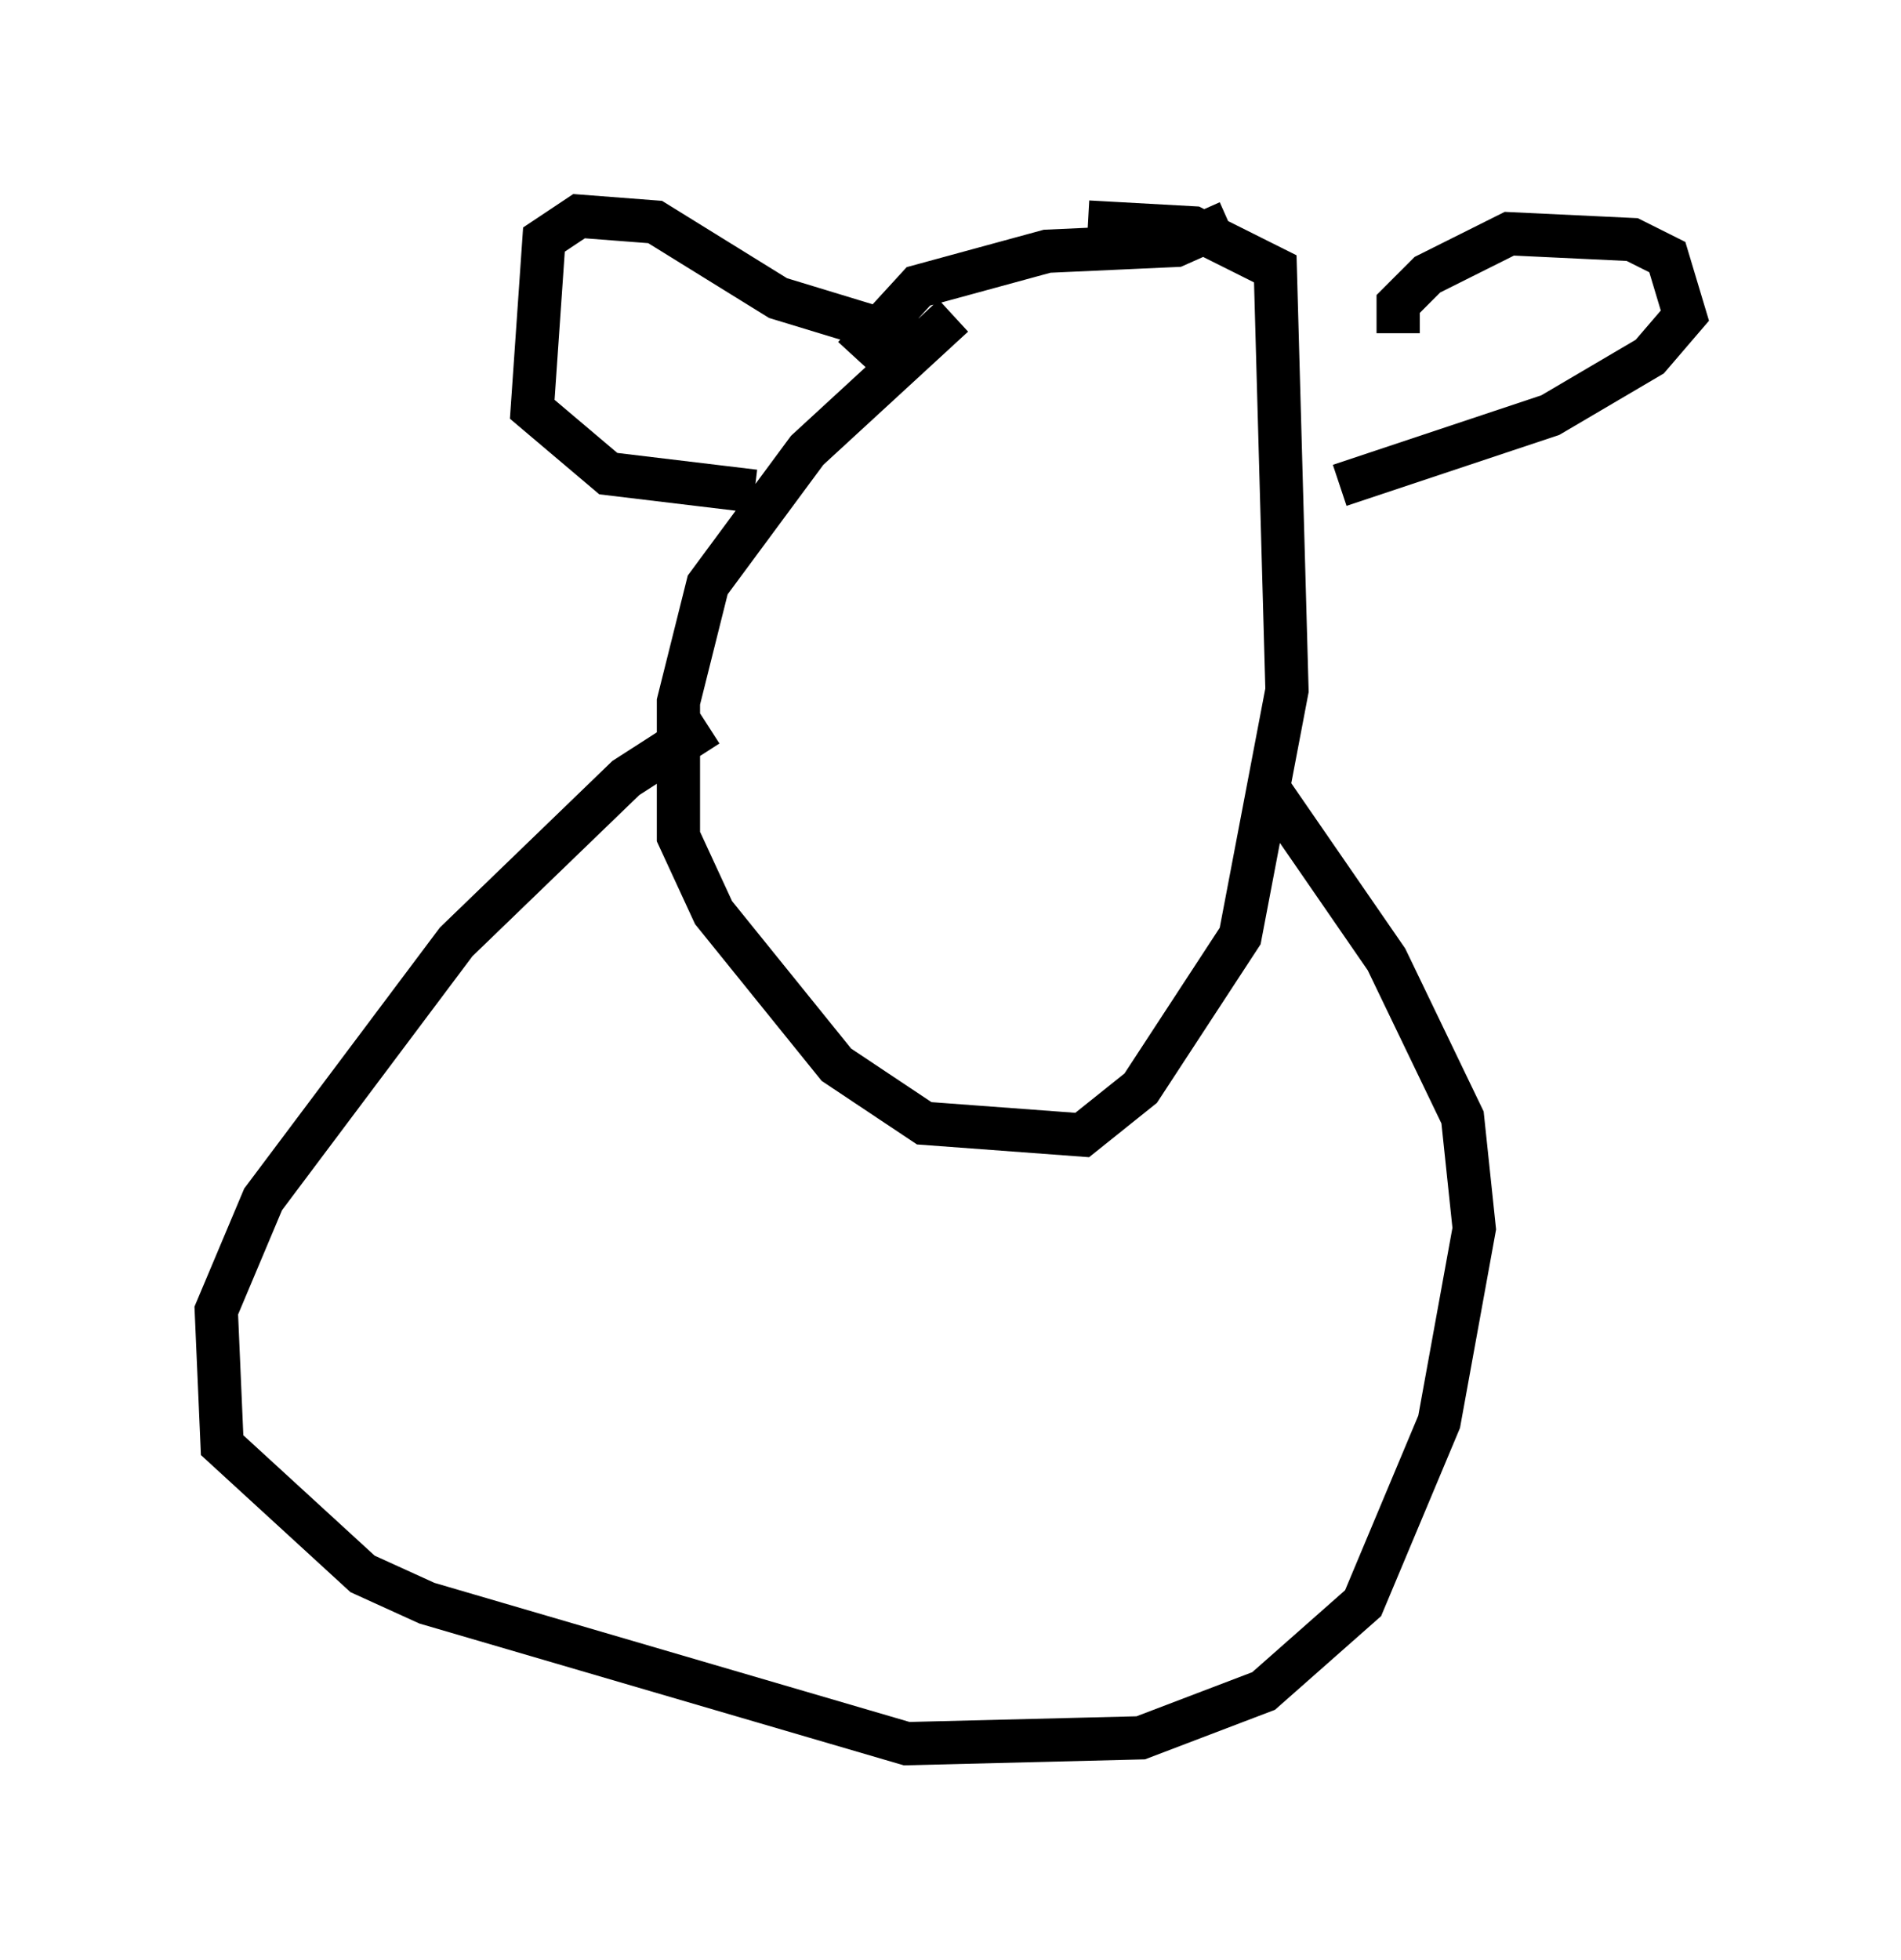<?xml version="1.0" encoding="utf-8" ?>
<svg baseProfile="full" height="45.318" version="1.1" width="43.964" xmlns="http://www.w3.org/2000/svg" xmlns:ev="http://www.w3.org/2001/xml-events" xmlns:xlink="http://www.w3.org/1999/xlink"><defs /><rect fill="white" height="45.318" width="43.964" x="0" y="0" /><path d="M22.456, 6.488 m-0.406, 0.812 l-3.383, 3.112 -2.3, 3.112 l-0.677, 2.706 0.0, 3.112 l0.812, 1.759 2.842, 3.518 l2.03, 1.353 3.654, 0.271 l1.353, -1.083 2.3, -3.518 l1.083, -5.683 -0.271, -9.743 l-1.894, -0.947 -2.436, -0.135 m7.172, 2.571 l0.0, -0.677 0.677, -0.677 l1.894, -0.947 2.842, 0.135 l0.812, 0.406 0.406, 1.353 l-0.812, 0.947 -2.3, 1.353 l-4.871, 1.624 m-2.571, -6.089 l-1.218, 0.541 -2.977, 0.135 l-2.977, 0.812 -1.488, 1.624 m1.353, -0.406 l-3.112, -0.947 -2.842, -1.759 l-1.759, -0.135 -0.812, 0.541 l-0.271, 3.924 1.759, 1.488 l3.383, 0.406 m-1.083, 5.413 l-1.894, 1.218 -3.924, 3.789 l-4.465, 5.954 -1.083, 2.571 l0.135, 3.112 3.248, 2.977 l1.488, 0.677 11.096, 3.248 l5.413, -0.135 2.842, -1.083 l2.3, -2.03 1.759, -4.195 l0.812, -4.465 -0.271, -2.571 l-1.759, -3.654 -2.706, -3.924 " fill="none" stroke="black" stroke-width="1" /></svg>